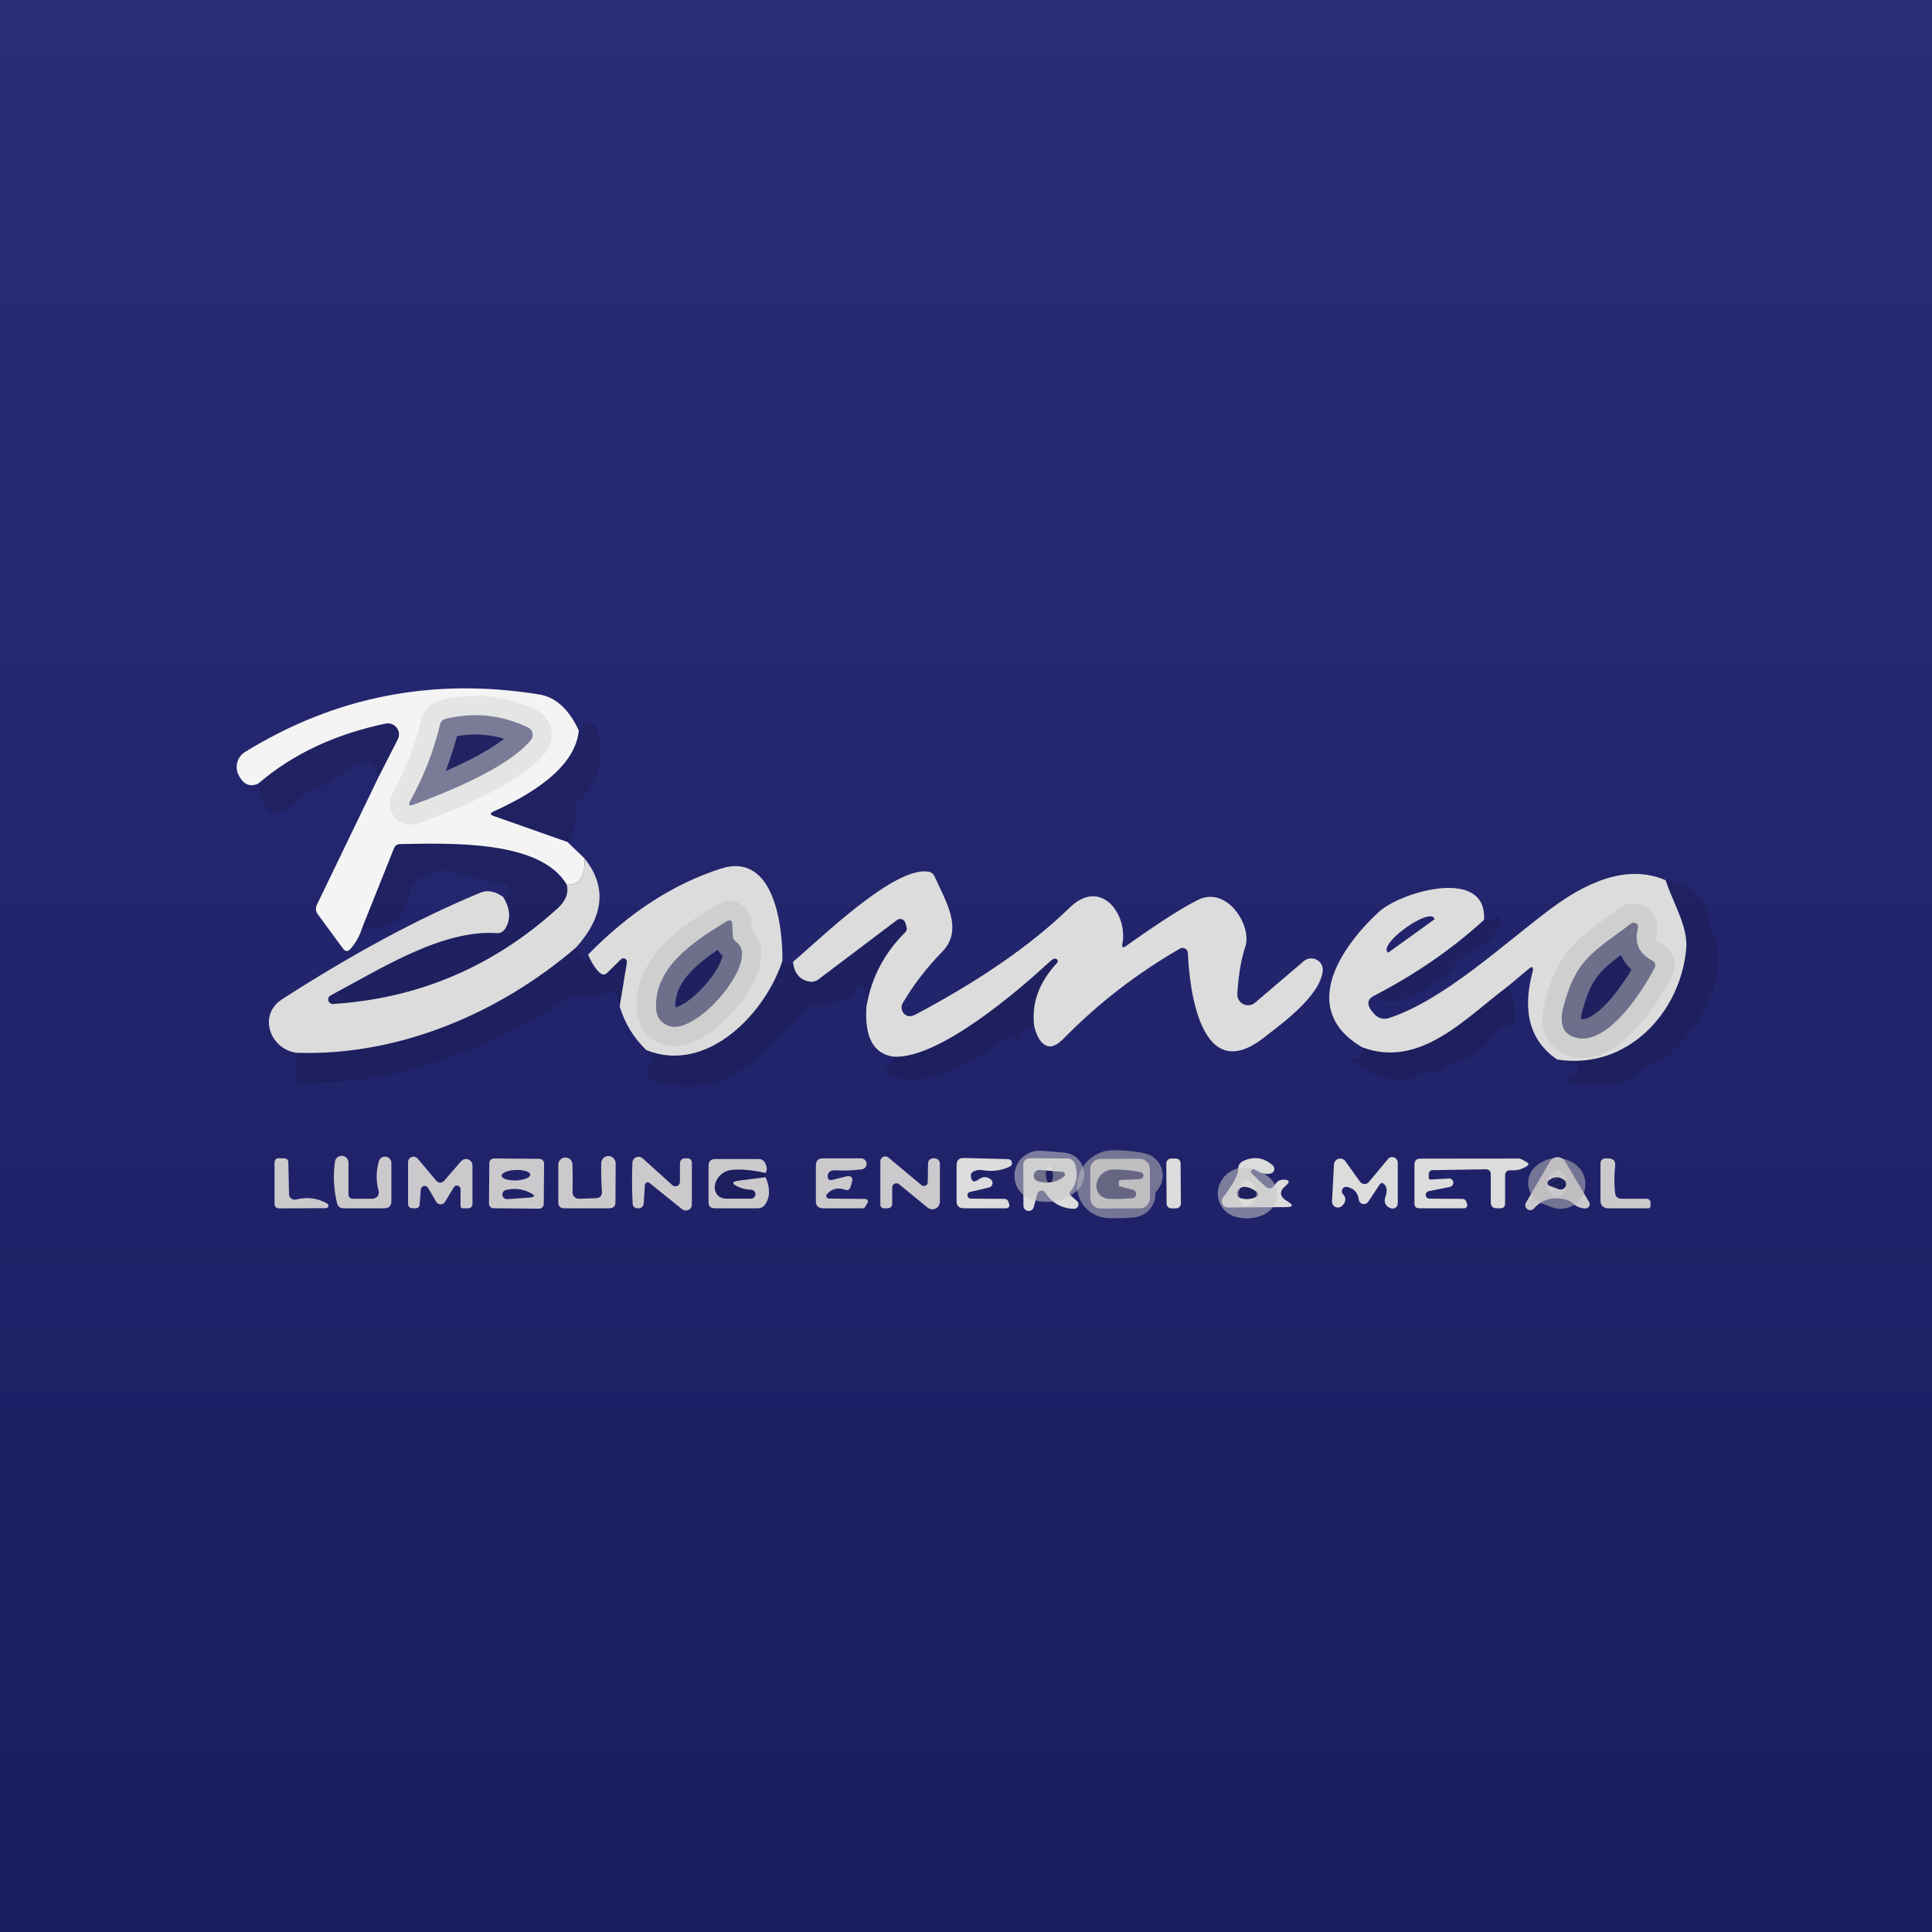 <svg width="100" height="100" viewBox="0 0 100 100" fill="none" xmlns="http://www.w3.org/2000/svg">
<rect x="0" y="0" width="100" height="100" fill="#808080" stroke="none"/>
<rect width="100" height="100" fill="url(#paint0_linear_36_3139)"/>
<path d="M29.96 37.813C29.762 39.836 27.274 41.219 25.541 42.006C25.353 42.091 25.358 42.168 25.556 42.237L29.372 43.581L30.251 44.427C30.3 45.362 29.996 45.818 29.338 45.795C27.975 43.448 23.21 43.654 20.727 43.689C20.562 43.689 20.45 43.764 20.391 43.915L18.747 48.024C18.625 48.427 18.424 48.79 18.144 49.111C18.006 49.269 17.876 49.264 17.754 49.097L16.446 47.32C16.394 47.251 16.362 47.168 16.354 47.082C16.346 46.996 16.363 46.91 16.401 46.833L19.596 40.215L20.588 38.271C20.637 38.175 20.658 38.068 20.648 37.961C20.638 37.854 20.598 37.752 20.532 37.666C20.467 37.581 20.378 37.516 20.277 37.478C20.177 37.441 20.067 37.433 19.961 37.454C17.345 37.999 15.149 39.032 13.375 40.554C12.934 40.761 12.588 40.607 12.338 40.092C12.241 39.89 12.222 39.66 12.285 39.445C12.348 39.23 12.488 39.045 12.679 38.926C17.336 36.049 22.412 35.055 27.906 35.944C28.762 36.081 29.446 36.705 29.96 37.813ZM27.328 37.651C25.969 37.002 24.552 36.852 23.077 37.203C22.916 37.243 22.815 37.344 22.776 37.508C22.443 38.886 21.931 40.198 21.24 41.445C21.118 41.668 21.176 41.735 21.413 41.647C23.151 40.997 26.281 39.752 27.471 38.31C27.513 38.261 27.543 38.202 27.558 38.139C27.574 38.075 27.575 38.01 27.561 37.946C27.547 37.883 27.519 37.823 27.479 37.772C27.438 37.721 27.387 37.679 27.328 37.651Z" fill="#F4F4F4"/>
<path d="M27.328 37.651C25.969 37.002 24.552 36.852 23.077 37.203C22.916 37.243 22.815 37.344 22.776 37.508C22.443 38.886 21.931 40.198 21.24 41.445C21.118 41.668 21.176 41.735 21.413 41.647C23.151 40.997 26.281 39.752 27.471 38.31C27.513 38.26 27.543 38.202 27.558 38.139C27.574 38.075 27.575 38.01 27.561 37.946C27.547 37.882 27.519 37.823 27.479 37.772C27.438 37.721 27.387 37.679 27.328 37.651Z" stroke="#DADADA" stroke-opacity="0.561" stroke-width="2"/>
<path d="M27.328 37.651C27.387 37.679 27.438 37.721 27.479 37.772C27.519 37.823 27.547 37.882 27.561 37.946C27.575 38.01 27.574 38.075 27.558 38.139C27.543 38.202 27.513 38.26 27.471 38.31C26.281 39.752 23.151 40.997 21.413 41.647C21.176 41.735 21.118 41.668 21.24 41.445C21.931 40.198 22.443 38.886 22.776 37.508C22.815 37.344 22.916 37.243 23.077 37.203C24.552 36.852 25.969 37.002 27.328 37.651Z" fill="#010101" fill-opacity="0.118"/>
<path d="M19.596 40.215C19.419 39.181 18.693 39.199 17.419 40.269C17.142 40.502 16.69 40.707 16.061 40.884C15.923 40.923 15.806 40.995 15.71 41.1C14.377 42.56 13.599 42.378 13.375 40.554C15.149 39.032 17.345 37.999 19.962 37.454C20.067 37.432 20.177 37.441 20.278 37.478C20.379 37.516 20.467 37.581 20.533 37.666C20.598 37.752 20.638 37.854 20.648 37.961C20.658 38.068 20.637 38.175 20.589 38.271L19.596 40.215Z" fill="#010101" fill-opacity="0.118"/>
<path d="M29.372 43.581L25.556 42.237C25.358 42.168 25.353 42.091 25.541 42.006C27.274 41.219 29.762 39.836 29.96 37.813C30.19 37.522 30.411 37.397 30.622 37.44C30.77 37.469 30.863 37.556 30.903 37.7C31.328 39.196 30.992 40.469 29.896 41.519C29.787 41.62 29.741 41.745 29.758 41.893C29.833 42.562 29.705 43.124 29.372 43.581Z" fill="#010101" fill-opacity="0.118"/>
<path d="M29.338 45.795C29.44 46.228 29.282 46.635 28.864 47.015C25.539 50.03 21.668 51.68 17.251 51.965C17.195 51.971 17.139 51.958 17.093 51.927C17.046 51.895 17.012 51.849 16.997 51.795C16.982 51.742 16.986 51.684 17.009 51.634C17.032 51.583 17.072 51.542 17.122 51.517C19.65 50.179 22.875 48.098 25.724 48.299C25.803 48.304 25.883 48.288 25.954 48.252C26.025 48.217 26.085 48.164 26.128 48.098C26.451 47.612 26.425 47.058 26.049 46.434L26.282 46.43C26.469 46.426 26.518 46.341 26.43 46.174L26.296 45.923C26.211 45.762 26.077 45.682 25.896 45.682C24.282 45.662 22.924 44.269 21.433 45.726C21.324 45.835 21.253 45.976 21.23 46.129C21.016 47.596 20.189 48.227 18.747 48.024L20.391 43.915C20.45 43.764 20.562 43.689 20.727 43.689C23.21 43.654 27.975 43.448 29.338 45.795Z" fill="#010101" fill-opacity="0.118"/>
<path d="M30.252 44.427C31.42 45.88 31.275 47.419 29.817 49.042C25.901 52.408 20.692 54.667 15.365 54.494C13.963 54.317 13.345 52.531 14.59 51.729C18.24 49.374 21.662 47.533 24.855 46.208C25.237 46.051 25.635 46.126 26.05 46.434C26.425 47.058 26.451 47.612 26.129 48.098C26.085 48.163 26.025 48.217 25.954 48.252C25.883 48.288 25.803 48.304 25.724 48.299C22.875 48.098 19.651 50.179 17.123 51.517C17.072 51.541 17.032 51.583 17.009 51.633C16.986 51.684 16.982 51.742 16.997 51.795C17.012 51.849 17.047 51.895 17.093 51.926C17.139 51.958 17.195 51.971 17.251 51.965C21.668 51.68 25.539 50.03 28.864 47.015C29.282 46.635 29.44 46.228 29.338 45.795C29.996 45.818 30.301 45.362 30.252 44.427Z" fill="#DCDCDC"/>
<path d="M40.497 49.736C39.623 52.438 36.606 55.616 33.456 54.357C32.791 53.71 32.33 52.953 32.073 52.083L32.449 49.815C32.455 49.776 32.449 49.737 32.432 49.703C32.414 49.668 32.386 49.64 32.351 49.622C32.316 49.604 32.277 49.598 32.239 49.605C32.2 49.611 32.165 49.63 32.138 49.657L31.446 50.341C31.321 50.466 31.191 50.473 31.056 50.361C30.846 50.184 30.638 49.869 30.434 49.416C32.564 47.231 34.858 45.745 37.317 44.958C40.117 44.068 40.521 48.073 40.497 49.736ZM37.924 48.407L37.904 47.866C37.895 47.637 37.791 47.581 37.593 47.699C35.628 48.89 33.955 50.125 33.955 52.083C33.955 52.611 34.182 52.953 34.636 53.107C36.107 53.594 39.396 49.662 38.117 48.767C37.992 48.678 37.928 48.558 37.924 48.407Z" fill="#DCDCDC"/>
<path d="M37.924 48.408L37.905 47.866C37.895 47.637 37.791 47.581 37.593 47.699C35.628 48.89 33.955 50.125 33.955 52.083C33.955 52.611 34.182 52.953 34.636 53.107C36.107 53.594 39.396 49.662 38.117 48.767C37.992 48.678 37.928 48.559 37.924 48.408Z" stroke="#C5C5C5" stroke-opacity="0.561" stroke-width="2"/>
<path d="M53.537 53.156C53.369 51.969 53.761 50.863 54.712 49.84C54.732 49.818 54.745 49.79 54.747 49.761C54.749 49.731 54.741 49.702 54.724 49.677C54.707 49.652 54.682 49.634 54.653 49.624C54.624 49.614 54.593 49.614 54.564 49.623C54.495 49.649 54.422 49.697 54.346 49.766C52.791 51.203 48.644 54.809 46.264 54.696C45.204 54.552 44.733 53.676 44.852 52.069C45.105 50.599 45.77 49.331 46.846 48.265C46.932 48.18 46.957 48.078 46.92 47.96L46.856 47.758C46.843 47.716 46.819 47.678 46.788 47.647C46.757 47.616 46.719 47.593 46.678 47.58C46.636 47.566 46.592 47.563 46.549 47.57C46.507 47.577 46.466 47.594 46.432 47.62L42.353 50.701C42.288 50.749 42.213 50.783 42.135 50.802C42.056 50.821 41.974 50.823 41.894 50.809C41.394 50.72 41.111 50.379 41.045 49.785C42.457 48.6 46.229 44.88 48.017 45.111C48.188 45.131 48.31 45.221 48.382 45.382C48.915 46.592 49.903 48.098 48.777 49.254C47.967 50.081 47.284 50.968 46.728 51.916C46.693 51.976 46.672 52.043 46.666 52.112C46.661 52.182 46.671 52.251 46.696 52.316C46.721 52.381 46.761 52.439 46.812 52.486C46.862 52.534 46.923 52.569 46.99 52.59C47.095 52.623 47.246 52.587 47.444 52.482C50.772 50.714 53.413 48.879 55.369 46.976C56.983 45.401 58.395 47.34 58.094 48.855C58.058 49.042 58.119 49.08 58.277 48.969C59.959 47.771 61.203 46.974 62.01 46.577C63.501 45.834 64.829 47.911 64.454 49.013C64.24 49.646 64.103 50.458 64.044 51.449C64.038 51.557 64.064 51.665 64.12 51.758C64.175 51.852 64.256 51.928 64.354 51.976C64.451 52.024 64.561 52.043 64.669 52.029C64.777 52.016 64.879 51.972 64.962 51.901L67.485 49.746C67.577 49.669 67.689 49.621 67.808 49.609C67.928 49.596 68.048 49.619 68.153 49.675C68.258 49.73 68.344 49.816 68.4 49.921C68.455 50.026 68.477 50.145 68.463 50.263C68.315 51.557 66.399 52.945 65.421 53.707C62.123 56.295 61.555 51.104 61.486 49.333C61.485 49.285 61.471 49.239 61.446 49.198C61.422 49.157 61.387 49.123 61.345 49.1C61.303 49.076 61.256 49.064 61.208 49.065C61.16 49.065 61.113 49.078 61.071 49.102C58.843 50.388 56.843 51.932 55.072 53.737C54.74 54.078 54.457 54.214 54.223 54.145C53.92 54.057 53.691 53.727 53.537 53.156Z" fill="#DCDCDC"/>
<path d="M86.213 45.563C86.603 46.754 87.378 47.96 87.279 49.096C86.998 52.403 84.223 55.419 80.589 54.839C79.2 53.878 78.777 52.372 79.32 50.322C79.396 50.03 79.319 49.982 79.088 50.179L78.032 51.065C75.884 52.664 73.509 55.341 70.497 54.204C67.194 52.246 69.396 49.028 71.366 47.202C72.507 46.149 76.99 44.85 76.812 47.615C75.179 49.108 73.295 50.41 71.159 51.522C70.711 51.726 70.716 52.06 71.173 52.526C71.264 52.618 71.379 52.682 71.504 52.713C71.63 52.743 71.761 52.738 71.884 52.698C74.773 51.749 77.854 48.831 80.318 47C82.589 45.314 84.554 44.835 86.213 45.563ZM71.86 49.303L74.254 47.581C74.257 47.578 74.258 47.575 74.258 47.571C74.258 47.567 74.257 47.564 74.254 47.561L74.205 47.492C74.14 47.404 73.956 47.407 73.693 47.501C73.43 47.595 73.11 47.773 72.803 47.994L72.709 48.063C72.402 48.285 72.133 48.532 71.96 48.752C71.788 48.971 71.727 49.145 71.791 49.234L71.84 49.303C71.843 49.306 71.846 49.307 71.85 49.307C71.853 49.307 71.857 49.306 71.86 49.303ZM81.577 53.712C83.241 54.14 85.073 51.202 85.65 50.081C85.681 50.02 85.688 49.95 85.667 49.886C85.647 49.821 85.602 49.767 85.541 49.736C84.824 49.362 84.57 48.793 84.781 48.029C84.792 47.985 84.788 47.939 84.772 47.897C84.755 47.855 84.727 47.819 84.689 47.794C84.651 47.768 84.607 47.755 84.562 47.756C84.516 47.757 84.472 47.771 84.436 47.797C82.505 49.244 81.552 49.638 80.915 52.152C80.695 53.025 80.915 53.545 81.577 53.712Z" fill="#DCDCDC"/>
<path d="M81.577 53.712C83.241 54.14 85.073 51.202 85.65 50.081C85.682 50.02 85.688 49.95 85.667 49.886C85.647 49.821 85.602 49.767 85.542 49.736C84.824 49.362 84.571 48.793 84.781 48.029C84.792 47.985 84.789 47.939 84.772 47.897C84.756 47.855 84.727 47.819 84.689 47.794C84.651 47.768 84.607 47.755 84.562 47.756C84.516 47.757 84.472 47.771 84.436 47.797C82.505 49.244 81.552 49.638 80.915 52.152C80.695 53.025 80.915 53.545 81.577 53.712Z" stroke="#C5C5C5" stroke-opacity="0.561" stroke-width="2"/>
<path d="M86.213 45.563C87.737 45.937 88.478 46.612 88.435 47.586C88.428 47.75 88.465 47.904 88.544 48.048C89.719 50.1 88.055 53.131 86.504 54.475C85.951 54.952 85.152 55.149 84.525 55.749C84.426 55.844 84.311 55.912 84.179 55.951C83.208 56.233 82.245 56.264 81.29 56.044C80.971 55.972 80.955 55.854 81.241 55.69L81.621 55.469C81.656 55.449 81.683 55.419 81.701 55.383C81.719 55.347 81.725 55.307 81.72 55.268C81.715 55.228 81.698 55.191 81.671 55.161C81.645 55.132 81.611 55.11 81.572 55.1L80.589 54.839C84.223 55.419 86.998 52.403 87.28 49.096C87.378 47.96 86.603 46.754 86.213 45.563Z" fill="#010101" fill-opacity="0.118"/>
<path d="M71.159 51.522C73.295 50.41 75.18 49.108 76.812 47.615C76.829 47.645 76.919 47.658 77.084 47.655C77.112 47.655 77.139 47.649 77.165 47.638C77.19 47.627 77.213 47.611 77.232 47.591C77.275 47.545 77.304 47.512 77.321 47.492C77.356 47.456 77.402 47.432 77.453 47.426C77.503 47.419 77.554 47.43 77.598 47.456C77.641 47.483 77.674 47.523 77.691 47.571C77.708 47.619 77.708 47.671 77.691 47.719C77.029 49.352 75.662 49.2 75.128 50.228C75.063 50.353 74.967 50.451 74.842 50.523C73.988 51.016 72.265 52.487 71.159 51.522Z" fill="#010101" fill-opacity="0.118"/>
<path d="M38.117 48.767C39.396 49.662 36.107 53.594 34.636 53.107C34.182 52.953 33.955 52.611 33.955 52.083C33.955 50.125 35.628 48.89 37.593 47.699C37.791 47.581 37.895 47.637 37.905 47.866L37.924 48.408C37.928 48.559 37.992 48.678 38.117 48.767Z" fill="#010101" fill-opacity="0.118"/>
<path d="M44.851 52.069C44.904 51.498 44.812 51.17 44.575 51.084C44.374 51.012 44.267 51.083 44.254 51.296C44.234 51.601 44.068 51.745 43.755 51.729C43.604 51.723 43.464 51.76 43.336 51.842C42.993 52.062 42.613 52.141 42.195 52.078C42.034 52.056 41.892 52.1 41.77 52.211C39.297 54.514 37.894 57.014 33.826 55.966C33.741 55.944 33.665 55.899 33.605 55.836C33.544 55.773 33.503 55.694 33.485 55.61C33.468 55.525 33.475 55.437 33.505 55.356C33.536 55.276 33.589 55.206 33.658 55.154C33.944 54.937 33.877 54.672 33.456 54.357C36.606 55.616 39.623 52.438 40.496 49.736C40.599 49.93 40.781 49.946 41.044 49.785C41.11 50.379 41.393 50.72 41.894 50.809C41.973 50.823 42.055 50.82 42.134 50.802C42.213 50.783 42.288 50.749 42.353 50.701L46.431 47.62C46.466 47.594 46.506 47.577 46.549 47.57C46.592 47.563 46.636 47.566 46.677 47.58C46.719 47.593 46.757 47.616 46.788 47.647C46.819 47.678 46.842 47.716 46.856 47.758L46.92 47.96C46.956 48.078 46.932 48.18 46.846 48.265C45.77 49.331 45.105 50.599 44.851 52.069Z" fill="#010101" fill-opacity="0.118"/>
<path d="M81.577 53.712C80.915 53.545 80.695 53.025 80.915 52.152C81.552 49.638 82.505 49.244 84.436 47.797C84.472 47.771 84.516 47.757 84.562 47.756C84.607 47.755 84.651 47.768 84.689 47.794C84.727 47.819 84.756 47.855 84.772 47.897C84.789 47.939 84.792 47.985 84.781 48.029C84.571 48.793 84.824 49.362 85.542 49.736C85.602 49.767 85.647 49.821 85.667 49.886C85.688 49.95 85.682 50.02 85.65 50.081C85.073 51.202 83.241 54.14 81.577 53.712Z" fill="#010101" fill-opacity="0.118"/>
<path d="M29.817 49.042C30.152 49.731 30.358 49.856 30.434 49.416C30.638 49.869 30.845 50.184 31.056 50.361C31.191 50.473 31.321 50.466 31.446 50.342L32.137 49.658C32.164 49.63 32.2 49.611 32.238 49.605C32.277 49.599 32.316 49.605 32.351 49.622C32.386 49.64 32.414 49.668 32.431 49.703C32.449 49.737 32.455 49.777 32.448 49.815L32.073 52.083L31.876 51.468C31.829 51.318 31.734 51.273 31.589 51.336C31.036 51.578 30.455 51.66 29.846 51.581C29.688 51.562 29.542 51.596 29.407 51.685C28.242 52.436 27.04 53.1 25.802 53.678C22.608 55.174 19.152 56.148 15.597 56.025C15.406 56.015 15.314 55.915 15.32 55.725L15.365 54.495C20.692 54.667 25.901 52.408 29.817 49.042Z" fill="#010101" fill-opacity="0.118"/>
<path d="M53.537 53.156C53.155 53.133 52.91 53.323 52.801 53.727C52.761 53.878 52.679 53.906 52.554 53.81C52.505 53.771 52.459 53.737 52.416 53.707C52.32 53.632 52.223 53.63 52.124 53.702C50.623 54.824 47.765 56.591 45.913 55.552C45.768 55.47 45.762 55.38 45.893 55.282C46.114 55.121 46.237 54.926 46.264 54.696C48.644 54.809 52.791 51.203 54.346 49.766C54.422 49.697 54.495 49.649 54.564 49.623C54.593 49.614 54.624 49.614 54.653 49.624C54.682 49.633 54.707 49.652 54.724 49.677C54.741 49.702 54.749 49.731 54.747 49.761C54.745 49.79 54.732 49.818 54.712 49.84C53.76 50.863 53.369 51.968 53.537 53.156Z" fill="#010101" fill-opacity="0.118"/>
<path d="M78.031 51.065C78.377 51.58 78.491 52.17 78.372 52.836C78.349 52.987 78.26 53.069 78.106 53.082C77.79 53.112 77.576 53.215 77.464 53.392C76.917 54.245 76.147 54.798 75.153 55.05C74.998 55.09 74.867 55.167 74.758 55.282C74.531 55.534 74.231 55.613 73.859 55.518C73.789 55.501 73.716 55.498 73.646 55.51C73.575 55.522 73.509 55.548 73.449 55.587L73.119 55.803C73.003 55.879 72.878 55.915 72.743 55.911C71.68 55.889 70.729 55.539 69.889 54.863C69.884 54.861 69.88 54.857 69.878 54.853C69.876 54.848 69.876 54.842 69.877 54.837C69.879 54.831 69.883 54.826 69.888 54.822C69.892 54.818 69.898 54.815 69.904 54.814L70.186 54.775C70.4 54.745 70.505 54.624 70.502 54.411L70.497 54.204C73.509 55.341 75.884 52.664 78.031 51.065Z" fill="#010101" fill-opacity="0.118"/>
<path d="M15.32 62.087C15.903 61.943 16.443 62.013 16.94 62.298C16.963 62.313 16.981 62.335 16.991 62.36C17.001 62.386 17.003 62.414 16.995 62.44C16.988 62.467 16.973 62.49 16.951 62.507C16.93 62.524 16.903 62.534 16.876 62.535L14.456 62.545C14.292 62.545 14.21 62.461 14.21 62.294V60.207C14.21 60.011 14.307 59.925 14.501 59.951C14.56 59.958 14.626 59.958 14.698 59.951C14.727 59.949 14.756 59.953 14.783 59.963C14.81 59.972 14.835 59.987 14.856 60.006C14.877 60.026 14.895 60.049 14.906 60.075C14.918 60.101 14.925 60.129 14.925 60.158L14.96 61.811C14.961 61.855 14.972 61.898 14.991 61.936C15.011 61.975 15.039 62.009 15.074 62.035C15.108 62.062 15.149 62.08 15.191 62.089C15.234 62.098 15.278 62.097 15.32 62.087Z" fill="#CDCACE" fill-opacity="0.996"/>
<path d="M19.596 61.629C19.458 61.124 19.463 60.614 19.611 60.099C19.634 60.024 19.683 59.96 19.749 59.918C19.815 59.876 19.894 59.859 19.972 59.87C20.05 59.88 20.121 59.918 20.173 59.976C20.226 60.035 20.256 60.109 20.258 60.188V62.171C20.258 62.417 20.134 62.54 19.887 62.54H17.784C17.6 62.54 17.486 62.451 17.443 62.274C17.275 61.572 17.239 60.865 17.335 60.153C17.34 60.06 17.383 59.974 17.453 59.913C17.523 59.851 17.614 59.82 17.707 59.826C17.8 59.832 17.887 59.874 17.949 59.944C18.01 60.014 18.042 60.105 18.036 60.197V61.801C18.036 61.966 18.118 62.048 18.283 62.048H19.27C19.322 62.048 19.373 62.036 19.42 62.014C19.466 61.991 19.507 61.958 19.539 61.918C19.57 61.877 19.592 61.83 19.602 61.78C19.612 61.73 19.61 61.678 19.596 61.629Z" fill="#CDCACE" fill-opacity="0.996"/>
<path d="M22.983 61.123L23.862 60.109C23.907 60.056 23.966 60.019 24.033 60.001C24.1 59.983 24.17 59.987 24.235 60.01C24.299 60.034 24.355 60.077 24.395 60.133C24.434 60.19 24.455 60.257 24.455 60.325V62.294C24.455 62.458 24.373 62.54 24.208 62.54H23.961C23.879 62.54 23.838 62.499 23.838 62.417V61.556C23.839 61.514 23.826 61.473 23.802 61.439C23.777 61.405 23.741 61.381 23.701 61.37C23.661 61.358 23.618 61.361 23.579 61.377C23.54 61.392 23.508 61.421 23.487 61.457L23.033 62.21C23.01 62.249 22.977 62.281 22.937 62.303C22.898 62.325 22.853 62.337 22.807 62.336C22.761 62.336 22.716 62.324 22.676 62.3C22.636 62.278 22.602 62.245 22.579 62.205L22.154 61.482C22.132 61.445 22.099 61.416 22.059 61.4C22.02 61.383 21.976 61.38 21.934 61.389C21.892 61.399 21.855 61.422 21.827 61.455C21.799 61.487 21.782 61.528 21.779 61.57L21.72 62.338C21.71 62.476 21.634 62.543 21.492 62.54C21.45 62.54 21.408 62.54 21.369 62.54C21.204 62.54 21.122 62.458 21.122 62.294V60.148C21.122 60.09 21.14 60.034 21.174 59.987C21.207 59.94 21.255 59.904 21.309 59.885C21.363 59.866 21.423 59.864 21.479 59.879C21.534 59.894 21.584 59.926 21.621 59.971L22.584 61.118C22.608 61.147 22.638 61.171 22.672 61.187C22.707 61.203 22.744 61.212 22.782 61.213C22.82 61.213 22.858 61.205 22.893 61.19C22.928 61.174 22.959 61.151 22.983 61.123Z" fill="#CDCACE" fill-opacity="0.996"/>
<path d="M28.144 62.321C28.143 62.352 28.137 62.384 28.124 62.413C28.112 62.442 28.094 62.468 28.071 62.491C28.049 62.513 28.022 62.53 27.992 62.542C27.963 62.554 27.931 62.56 27.899 62.56L25.549 62.539C25.485 62.539 25.424 62.513 25.379 62.467C25.334 62.422 25.309 62.36 25.31 62.296L25.328 60.2C25.328 60.168 25.335 60.137 25.347 60.108C25.36 60.079 25.378 60.052 25.4 60.03C25.423 60.008 25.45 59.99 25.479 59.978C25.509 59.967 25.54 59.961 25.572 59.961L27.922 59.981C27.986 59.982 28.048 60.008 28.093 60.053C28.138 60.099 28.163 60.161 28.162 60.225L28.144 62.321ZM27.446 60.799C27.444 60.727 27.363 60.661 27.222 60.616C27.081 60.571 26.892 60.549 26.696 60.557C26.599 60.561 26.503 60.571 26.413 60.588C26.324 60.605 26.243 60.628 26.175 60.656C26.108 60.684 26.054 60.716 26.018 60.75C25.983 60.784 25.965 60.82 25.966 60.856C25.969 60.927 26.049 60.993 26.19 61.039C26.331 61.084 26.52 61.105 26.717 61.098C26.814 61.094 26.91 61.083 26.999 61.066C27.088 61.049 27.169 61.026 27.237 60.998C27.305 60.971 27.358 60.939 27.394 60.905C27.43 60.87 27.448 60.834 27.446 60.799ZM27.432 61.733C27.03 61.533 26.612 61.487 26.178 61.595C26.121 61.611 26.072 61.648 26.041 61.698C26.009 61.748 25.997 61.808 26.007 61.866C26.016 61.924 26.047 61.977 26.093 62.014C26.14 62.051 26.198 62.07 26.257 62.067L27.378 61.989C27.713 61.966 27.732 61.88 27.432 61.733Z" fill="#CDCACE" fill-opacity="0.996"/>
<path d="M29.98 62.048L30.839 62.018C31.066 62.008 31.171 61.892 31.155 61.669C31.122 61.187 31.11 60.698 31.12 60.202C31.12 60.104 31.16 60.01 31.23 59.941C31.299 59.872 31.394 59.834 31.493 59.836C31.592 59.837 31.687 59.877 31.757 59.948C31.827 60.019 31.866 60.114 31.866 60.212L31.856 62.22C31.856 62.433 31.749 62.54 31.535 62.54H29.209C29.002 62.54 28.898 62.436 28.898 62.23V60.281C28.897 60.185 28.934 60.091 29.002 60.022C29.07 59.953 29.162 59.913 29.259 59.912C29.356 59.911 29.449 59.948 29.519 60.015C29.588 60.083 29.628 60.175 29.629 60.271C29.646 60.747 29.647 61.226 29.634 61.708C29.633 61.754 29.641 61.799 29.658 61.841C29.675 61.883 29.7 61.921 29.733 61.953C29.765 61.985 29.804 62.01 29.846 62.026C29.889 62.042 29.934 62.05 29.98 62.048Z" fill="#CDCACE" fill-opacity="0.996"/>
<path d="M34.804 61.344C34.837 61.375 34.879 61.395 34.923 61.403C34.968 61.41 35.014 61.404 35.056 61.386C35.097 61.368 35.132 61.338 35.157 61.3C35.181 61.261 35.194 61.217 35.194 61.172V60.202C35.194 60.17 35.2 60.137 35.213 60.107C35.226 60.077 35.244 60.05 35.268 60.027C35.291 60.004 35.319 59.986 35.349 59.974C35.38 59.962 35.413 59.956 35.446 59.956C35.485 59.956 35.526 59.956 35.569 59.956C35.73 59.96 35.811 60.042 35.811 60.202V62.348C35.81 62.406 35.794 62.462 35.763 62.511C35.731 62.56 35.687 62.6 35.635 62.625C35.582 62.65 35.524 62.66 35.466 62.654C35.408 62.647 35.353 62.625 35.307 62.589L33.619 61.231C33.597 61.213 33.572 61.202 33.544 61.199C33.517 61.195 33.489 61.199 33.464 61.21C33.439 61.221 33.417 61.239 33.402 61.262C33.387 61.285 33.378 61.312 33.377 61.339L33.318 62.294C33.314 62.363 33.282 62.429 33.231 62.475C33.179 62.523 33.111 62.547 33.041 62.545C32.946 62.541 32.868 62.515 32.809 62.466C32.769 62.426 32.748 62.367 32.745 62.289C32.709 61.551 32.705 60.845 32.735 60.173C32.738 60.113 32.758 60.056 32.793 60.007C32.827 59.959 32.875 59.921 32.93 59.898C32.986 59.875 33.046 59.869 33.105 59.879C33.164 59.889 33.219 59.916 33.263 59.956L34.804 61.344Z" fill="#CDCACE" fill-opacity="0.996"/>
<path d="M39.618 60.714C38.88 60.547 38.27 60.498 37.786 60.566C37.598 60.599 37.415 60.697 37.27 60.842C37.126 60.987 37.031 61.169 37.004 61.352C36.977 61.536 37.02 61.708 37.124 61.836C37.228 61.963 37.387 62.037 37.569 62.043H38.867C38.929 62.043 38.988 62.02 39.032 61.977C39.076 61.934 39.101 61.875 39.102 61.814C39.102 61.752 39.078 61.693 39.035 61.65C38.992 61.606 38.934 61.581 38.872 61.58C38.665 61.577 38.462 61.534 38.265 61.452C37.83 61.275 37.847 61.157 38.314 61.098L39.627 60.931C39.878 61.508 39.864 61.985 39.588 62.362C39.499 62.481 39.381 62.54 39.232 62.54H36.986C36.779 62.54 36.675 62.438 36.675 62.234V60.34C36.675 60.107 36.793 59.991 37.03 59.991H39.257C39.425 59.991 39.545 60.068 39.618 60.222C39.71 60.419 39.71 60.583 39.618 60.714Z" fill="#CDCACE" fill-opacity="0.996"/>
<path d="M42.901 62.038L44.792 62.057C44.816 62.057 44.839 62.064 44.859 62.076C44.88 62.088 44.896 62.105 44.908 62.125C44.919 62.146 44.925 62.169 44.925 62.193C44.925 62.216 44.918 62.239 44.906 62.259L44.787 62.456C44.754 62.512 44.706 62.54 44.644 62.54H42.6C42.353 62.54 42.23 62.417 42.23 62.171V60.325C42.23 60.079 42.353 59.956 42.6 59.956H44.585C44.655 59.96 44.721 59.99 44.771 60.039C44.821 60.088 44.85 60.154 44.855 60.224C44.859 60.294 44.837 60.363 44.794 60.418C44.751 60.473 44.688 60.51 44.619 60.522C44.165 60.581 43.716 60.599 43.271 60.576C43.117 60.566 43.006 60.591 42.941 60.65C42.878 60.706 42.845 60.778 42.842 60.867C42.838 61.044 42.922 61.111 43.094 61.068L43.76 60.901C44.069 60.826 44.176 60.94 44.081 61.245L44.022 61.437C43.976 61.582 43.88 61.629 43.735 61.58C43.35 61.452 43.038 61.531 42.797 61.816C42.781 61.837 42.771 61.861 42.768 61.887C42.765 61.913 42.769 61.939 42.78 61.962C42.791 61.985 42.808 62.005 42.83 62.018C42.851 62.032 42.876 62.038 42.901 62.038Z" fill="#CDCACE" fill-opacity="0.996"/>
<path d="M46.18 61.457V62.294C46.18 62.451 46.099 62.533 45.938 62.54C45.872 62.54 45.808 62.54 45.745 62.54C45.698 62.54 45.653 62.522 45.619 62.489C45.586 62.457 45.567 62.413 45.567 62.368V60.104C45.567 60.056 45.581 60.009 45.607 59.969C45.633 59.928 45.669 59.896 45.713 59.876C45.757 59.856 45.805 59.848 45.853 59.855C45.901 59.861 45.946 59.881 45.982 59.912L47.691 61.339C47.72 61.364 47.756 61.38 47.794 61.385C47.832 61.39 47.871 61.385 47.906 61.369C47.94 61.354 47.97 61.329 47.99 61.297C48.011 61.266 48.022 61.229 48.021 61.191L48.036 60.242C48.039 60.058 48.133 59.961 48.318 59.952C48.364 59.948 48.41 59.955 48.456 59.971C48.584 60.014 48.648 60.102 48.648 60.237V62.205C48.648 62.279 48.627 62.351 48.588 62.413C48.548 62.475 48.492 62.524 48.425 62.556C48.358 62.587 48.284 62.599 48.211 62.59C48.138 62.581 48.069 62.552 48.011 62.505L46.535 61.295C46.504 61.269 46.465 61.252 46.425 61.247C46.385 61.242 46.343 61.248 46.306 61.265C46.269 61.282 46.238 61.309 46.215 61.343C46.193 61.377 46.181 61.417 46.18 61.457Z" fill="#CDCACE" fill-opacity="0.996"/>
<path d="M50.643 61.054C50.864 60.89 51.076 60.886 51.28 61.044C51.317 61.071 51.345 61.107 51.361 61.15C51.377 61.192 51.38 61.238 51.37 61.283C51.36 61.327 51.337 61.368 51.305 61.401C51.273 61.434 51.231 61.456 51.187 61.467L50.234 61.688C50.186 61.694 50.143 61.717 50.114 61.754C50.084 61.791 50.07 61.838 50.076 61.885C50.081 61.932 50.105 61.975 50.142 62.005C50.179 62.034 50.226 62.048 50.273 62.043L51.986 62.053C52.092 62.053 52.161 62.102 52.194 62.2C52.21 62.246 52.225 62.291 52.238 62.333C52.246 62.357 52.248 62.382 52.244 62.406C52.241 62.431 52.231 62.454 52.217 62.474C52.202 62.494 52.183 62.51 52.161 62.522C52.139 62.533 52.115 62.539 52.09 62.54H49.883C49.636 62.54 49.513 62.417 49.513 62.171V60.311C49.513 60.055 49.641 59.93 49.898 59.937L52.189 59.996C52.234 59.998 52.277 60.014 52.312 60.044C52.346 60.073 52.37 60.113 52.379 60.157C52.388 60.201 52.382 60.247 52.362 60.287C52.342 60.328 52.309 60.36 52.268 60.38C51.827 60.593 51.356 60.655 50.856 60.567C50.708 60.544 50.564 60.56 50.426 60.616C50.298 60.668 50.24 60.757 50.253 60.882C50.283 61.164 50.413 61.221 50.643 61.054Z" fill="#DCDCDC"/>
<path d="M55.418 61.88L55.749 62.166C55.784 62.197 55.809 62.239 55.82 62.285C55.831 62.332 55.827 62.38 55.809 62.424C55.791 62.468 55.76 62.506 55.72 62.532C55.68 62.558 55.633 62.571 55.586 62.569C54.947 62.55 54.45 62.267 54.095 61.723C54.071 61.687 54.038 61.659 53.998 61.642C53.959 61.625 53.916 61.619 53.874 61.626C53.832 61.633 53.792 61.652 53.761 61.68C53.729 61.709 53.706 61.746 53.695 61.787L53.512 62.456C53.5 62.525 53.462 62.586 53.406 62.628C53.349 62.669 53.279 62.687 53.21 62.678C53.14 62.669 53.077 62.634 53.033 62.58C52.989 62.526 52.968 62.457 52.974 62.387L52.964 60.325C52.964 60.076 53.089 59.951 53.339 59.951L55.25 59.961C55.339 59.962 55.425 59.992 55.496 60.045C55.567 60.098 55.619 60.172 55.645 60.257C55.809 60.821 55.729 61.293 55.403 61.674C55.34 61.749 55.345 61.818 55.418 61.88ZM54.998 60.655L53.823 60.557C53.75 60.553 53.678 60.575 53.62 60.62C53.562 60.666 53.523 60.73 53.51 60.802C53.497 60.874 53.51 60.948 53.548 61.01C53.585 61.073 53.645 61.12 53.714 61.142C54.231 61.286 54.684 61.205 55.072 60.896C55.093 60.878 55.109 60.855 55.117 60.828C55.125 60.802 55.125 60.773 55.117 60.747C55.109 60.721 55.093 60.699 55.072 60.682C55.051 60.666 55.025 60.656 54.998 60.655Z" fill="#DCDCDC"/>
<path d="M54.998 60.655L53.823 60.557C53.75 60.553 53.678 60.575 53.62 60.62C53.562 60.665 53.523 60.73 53.51 60.802C53.497 60.873 53.51 60.948 53.548 61.01C53.585 61.073 53.644 61.12 53.714 61.142C54.231 61.286 54.684 61.205 55.072 60.896C55.093 60.878 55.109 60.855 55.117 60.828C55.125 60.801 55.125 60.773 55.117 60.747C55.109 60.721 55.093 60.699 55.072 60.682C55.051 60.666 55.025 60.656 54.998 60.655Z" stroke="#C5C5C5" stroke-opacity="0.561" stroke-width="2"/>
<path d="M59.523 62.013C59.524 62.154 59.468 62.289 59.368 62.389C59.269 62.489 59.133 62.546 58.992 62.546L56.968 62.553C56.826 62.554 56.69 62.498 56.59 62.399C56.49 62.299 56.433 62.164 56.432 62.023L56.427 60.518C56.427 60.377 56.483 60.242 56.582 60.142C56.682 60.041 56.817 59.985 56.959 59.985L58.983 59.977C59.124 59.977 59.26 60.033 59.361 60.132C59.461 60.231 59.518 60.366 59.518 60.507L59.523 62.013ZM57.906 61.344C57.906 61.295 57.906 61.242 57.906 61.187C57.903 61.118 57.934 61.082 58 61.078L59.017 61.029C59.061 61.026 59.102 61.007 59.132 60.976C59.163 60.945 59.181 60.904 59.184 60.86C59.188 60.817 59.175 60.773 59.149 60.739C59.122 60.704 59.084 60.679 59.042 60.67C58.611 60.581 58.14 60.535 57.63 60.532C57.426 60.529 57.219 60.607 57.055 60.748C56.891 60.888 56.784 61.081 56.756 61.282C56.729 61.484 56.784 61.678 56.908 61.823C57.033 61.967 57.218 62.05 57.422 62.053C57.844 62.062 58.24 62.051 58.612 62.018C58.663 62.012 58.711 61.989 58.746 61.952C58.782 61.915 58.804 61.867 58.808 61.816C58.812 61.765 58.798 61.714 58.769 61.672C58.739 61.63 58.696 61.599 58.647 61.585L57.956 61.408C57.923 61.401 57.906 61.38 57.906 61.344Z" fill="#CDCACE" fill-opacity="0.996"/>
<path d="M57.906 61.344C57.906 61.295 57.906 61.242 57.906 61.187C57.903 61.118 57.934 61.081 58 61.078L59.017 61.029C59.061 61.026 59.102 61.007 59.132 60.975C59.163 60.944 59.182 60.904 59.185 60.86C59.188 60.816 59.175 60.773 59.149 60.739C59.123 60.704 59.085 60.679 59.042 60.67C58.611 60.581 58.14 60.535 57.63 60.532C57.426 60.529 57.219 60.607 57.055 60.748C56.891 60.888 56.784 61.081 56.757 61.282C56.729 61.484 56.784 61.678 56.909 61.823C57.033 61.967 57.218 62.05 57.422 62.053C57.844 62.062 58.24 62.051 58.612 62.018C58.663 62.012 58.711 61.989 58.746 61.952C58.782 61.915 58.804 61.867 58.808 61.816C58.812 61.765 58.798 61.714 58.769 61.672C58.739 61.63 58.696 61.599 58.647 61.585L57.956 61.408C57.923 61.401 57.906 61.38 57.906 61.344Z" stroke="#B7B5B8" stroke-opacity="0.557" stroke-width="2"/>
<path d="M60.86 59.965L60.613 59.967C60.477 59.968 60.367 60.079 60.368 60.215L60.383 62.301C60.383 62.437 60.495 62.546 60.631 62.545L60.878 62.544C61.014 62.543 61.124 62.432 61.123 62.296L61.108 60.21C61.108 60.074 60.996 59.964 60.86 59.965Z" fill="#DCDCDC"/>
<path d="M65.461 61.378C65.665 61.572 65.841 61.551 65.989 61.315C66.098 61.144 66.243 61.059 66.424 61.059C66.749 61.059 66.789 61.165 66.542 61.378C66.196 61.67 66.228 61.938 66.636 62.181C66.968 62.377 66.94 62.477 66.552 62.481L63.56 62.5C63.499 62.5 63.44 62.483 63.389 62.451C63.338 62.419 63.296 62.373 63.27 62.319C63.243 62.264 63.232 62.204 63.238 62.144C63.244 62.084 63.266 62.027 63.303 61.979C63.826 61.309 64.088 60.819 64.088 60.508C64.088 60.314 64.175 60.176 64.35 60.094C64.9 59.835 65.408 59.909 65.875 60.316C65.911 60.346 65.936 60.386 65.95 60.431C65.963 60.476 65.963 60.524 65.95 60.569C65.937 60.614 65.912 60.654 65.877 60.685C65.841 60.716 65.798 60.736 65.752 60.744C65.479 60.793 65.212 60.726 64.952 60.542C64.926 60.523 64.893 60.515 64.861 60.52C64.829 60.524 64.8 60.54 64.779 60.565C64.758 60.59 64.748 60.622 64.75 60.654C64.752 60.686 64.766 60.716 64.789 60.739L65.461 61.378ZM64.997 61.659C64.832 61.531 64.653 61.456 64.458 61.433C64.378 61.422 64.291 61.441 64.216 61.485C64.14 61.528 64.081 61.594 64.051 61.668C64.021 61.742 64.022 61.82 64.054 61.885C64.085 61.95 64.145 61.997 64.221 62.018C64.488 62.087 64.732 62.074 64.952 61.979C65.146 61.894 65.161 61.787 64.997 61.659Z" fill="#DCDCDC"/>
<path d="M64.996 61.659C64.832 61.531 64.653 61.455 64.458 61.432C64.378 61.422 64.291 61.441 64.216 61.484C64.14 61.528 64.081 61.594 64.051 61.668C64.021 61.742 64.022 61.819 64.054 61.884C64.085 61.949 64.145 61.997 64.221 62.018C64.488 62.087 64.732 62.074 64.952 61.979C65.146 61.893 65.161 61.787 64.996 61.659Z" stroke="#C5C5C5" stroke-opacity="0.561" stroke-width="2"/>
<path d="M69.514 61.811C69.692 62.005 69.677 62.205 69.47 62.412C69.426 62.456 69.37 62.485 69.309 62.497C69.248 62.508 69.185 62.501 69.128 62.476C69.071 62.451 69.023 62.409 68.991 62.356C68.958 62.304 68.943 62.242 68.946 62.18L69.045 60.271C69.049 60.205 69.074 60.141 69.116 60.089C69.157 60.037 69.214 59.999 69.278 59.98C69.343 59.961 69.411 59.963 69.474 59.984C69.538 60.005 69.593 60.045 69.633 60.099L70.393 61.162C70.419 61.198 70.453 61.228 70.493 61.25C70.532 61.271 70.576 61.283 70.621 61.284C70.666 61.285 70.711 61.277 70.752 61.258C70.793 61.239 70.829 61.211 70.857 61.177L71.84 59.991C71.877 59.946 71.927 59.913 71.984 59.898C72.041 59.883 72.101 59.886 72.156 59.906C72.212 59.927 72.26 59.964 72.294 60.012C72.329 60.061 72.347 60.118 72.348 60.178V62.294C72.348 62.336 72.337 62.378 72.317 62.416C72.297 62.454 72.268 62.486 72.232 62.51C72.197 62.534 72.156 62.55 72.114 62.555C72.071 62.56 72.028 62.555 71.988 62.54C71.701 62.431 71.611 62.226 71.716 61.925C71.802 61.669 71.789 61.47 71.677 61.329C71.575 61.198 71.479 61.203 71.39 61.344L70.823 62.2C70.792 62.246 70.747 62.282 70.695 62.303C70.643 62.324 70.587 62.328 70.532 62.316C70.478 62.304 70.43 62.275 70.393 62.234C70.357 62.193 70.334 62.142 70.329 62.087C70.286 61.736 70.088 61.519 69.736 61.437C69.689 61.425 69.638 61.429 69.593 61.447C69.548 61.466 69.51 61.499 69.484 61.541C69.459 61.584 69.449 61.633 69.454 61.681C69.459 61.73 69.481 61.776 69.514 61.811Z" fill="#DCDCDC"/>
<path d="M74.062 61.054L74.995 61C75.05 60.996 75.104 61.013 75.145 61.048C75.188 61.083 75.215 61.132 75.221 61.187C75.228 61.241 75.214 61.297 75.182 61.342C75.15 61.388 75.103 61.42 75.049 61.433L73.948 61.654C73.901 61.664 73.86 61.691 73.832 61.73C73.803 61.769 73.79 61.816 73.794 61.864C73.799 61.911 73.82 61.956 73.855 61.989C73.889 62.021 73.935 62.041 73.983 62.043L75.686 62.053C75.791 62.053 75.861 62.102 75.894 62.2C75.91 62.246 75.925 62.291 75.938 62.333C75.946 62.357 75.948 62.382 75.944 62.406C75.94 62.431 75.931 62.454 75.916 62.474C75.902 62.494 75.883 62.511 75.861 62.522C75.839 62.533 75.815 62.539 75.79 62.54H73.459C73.295 62.54 73.212 62.458 73.212 62.294V60.271C73.212 60.075 73.313 59.974 73.514 59.971L78.644 59.966C78.693 59.966 78.828 60.034 79.049 60.168C79.203 60.263 79.083 60.381 78.688 60.522C78.589 60.555 78.489 60.572 78.387 60.572H78.15C78.084 60.572 78.022 60.597 77.975 60.644C77.929 60.69 77.903 60.752 77.903 60.818V62.294C77.903 62.458 77.821 62.54 77.656 62.54H77.474C77.266 62.54 77.162 62.437 77.162 62.23V60.793C77.162 60.609 77.07 60.519 76.886 60.522L74.146 60.567C74.12 60.567 74.094 60.573 74.07 60.583C74.047 60.593 74.025 60.608 74.007 60.626C73.99 60.645 73.975 60.666 73.966 60.69C73.957 60.713 73.952 60.738 73.953 60.764C73.953 60.826 73.953 60.89 73.953 60.955C73.953 61.028 73.989 61.06 74.062 61.054Z" fill="#DCDCDC"/>
<path d="M81.024 62.087C80.349 61.929 79.806 62.085 79.394 62.554C79.352 62.6 79.294 62.629 79.232 62.636C79.169 62.642 79.107 62.626 79.056 62.59C79.005 62.553 78.969 62.5 78.955 62.439C78.941 62.378 78.95 62.314 78.98 62.259L80.219 60.129C80.26 60.058 80.318 60 80.388 59.959C80.459 59.918 80.539 59.896 80.62 59.896C80.701 59.895 80.78 59.916 80.85 59.956C80.921 59.996 80.978 60.054 81.019 60.124L82.253 62.22C82.273 62.254 82.283 62.293 82.282 62.333C82.282 62.373 82.271 62.411 82.251 62.445C82.231 62.479 82.202 62.506 82.168 62.525C82.133 62.543 82.094 62.552 82.055 62.55C81.809 62.54 81.598 62.456 81.424 62.298C81.312 62.19 81.178 62.12 81.024 62.087ZM80.145 61.123C80.126 61.139 80.112 61.16 80.104 61.184C80.096 61.208 80.094 61.233 80.099 61.258C80.103 61.282 80.114 61.305 80.13 61.325C80.145 61.344 80.166 61.359 80.189 61.368L80.678 61.551C80.742 61.575 80.814 61.575 80.879 61.551C80.943 61.527 80.997 61.48 81.03 61.42C81.062 61.359 81.071 61.29 81.054 61.224C81.037 61.158 80.997 61.101 80.94 61.063C80.67 60.877 80.405 60.896 80.145 61.123Z" fill="#CDCACE" fill-opacity="0.996"/>
<path d="M80.144 61.123C80.126 61.139 80.112 61.16 80.104 61.184C80.096 61.208 80.094 61.233 80.099 61.258C80.103 61.282 80.114 61.305 80.129 61.325C80.145 61.344 80.166 61.359 80.189 61.368L80.678 61.55C80.742 61.575 80.814 61.575 80.878 61.551C80.943 61.527 80.997 61.48 81.029 61.42C81.062 61.359 81.07 61.29 81.054 61.224C81.037 61.158 80.997 61.101 80.939 61.063C80.67 60.876 80.405 60.896 80.144 61.123Z" stroke="#B7B5B8" stroke-opacity="0.557" stroke-width="2"/>
<path d="M83.937 62.048H85.201C85.359 62.048 85.436 62.125 85.433 62.279C85.433 62.328 85.433 62.377 85.433 62.426C85.433 62.457 85.421 62.485 85.4 62.507C85.378 62.528 85.35 62.54 85.319 62.54H83.211C83.113 62.54 83.019 62.501 82.949 62.432C82.88 62.362 82.841 62.269 82.841 62.171V60.207C82.841 60.144 82.865 60.083 82.909 60.036C82.953 59.99 83.013 59.961 83.078 59.956C83.456 59.93 83.631 60.051 83.601 60.321C83.545 60.865 83.545 61.344 83.601 61.757C83.627 61.951 83.739 62.048 83.937 62.048Z" fill="#CDCACE" fill-opacity="0.996"/>
<path d="M39.618 60.714C39.641 60.78 39.644 60.852 39.628 60.931L38.314 61.098C37.847 61.157 37.83 61.275 38.265 61.452C38.462 61.534 38.665 61.577 38.872 61.58C38.934 61.581 38.992 61.606 39.035 61.65C39.079 61.694 39.102 61.753 39.102 61.814C39.101 61.875 39.076 61.934 39.032 61.977C38.988 62.02 38.929 62.043 38.867 62.043H37.569C37.387 62.037 37.228 61.963 37.124 61.836C37.02 61.708 36.977 61.536 37.004 61.353C37.031 61.169 37.126 60.987 37.27 60.842C37.415 60.697 37.599 60.599 37.786 60.566C38.27 60.498 38.88 60.547 39.618 60.714Z" fill="#010101" fill-opacity="0.118"/>
<path d="M54.998 60.655C55.025 60.656 55.051 60.666 55.072 60.682C55.093 60.699 55.109 60.721 55.117 60.747C55.125 60.773 55.125 60.801 55.117 60.828C55.109 60.855 55.093 60.878 55.072 60.896C54.684 61.205 54.231 61.286 53.714 61.142C53.644 61.12 53.585 61.073 53.548 61.01C53.51 60.948 53.497 60.873 53.51 60.802C53.523 60.73 53.562 60.665 53.62 60.62C53.678 60.575 53.75 60.553 53.823 60.557L54.998 60.655Z" fill="#010101" fill-opacity="0.118"/>
<path d="M57.956 61.408L58.647 61.585C58.696 61.599 58.739 61.63 58.769 61.672C58.798 61.714 58.812 61.765 58.808 61.816C58.804 61.867 58.782 61.915 58.746 61.952C58.711 61.989 58.663 62.012 58.612 62.018C58.24 62.051 57.844 62.062 57.422 62.053C57.218 62.05 57.033 61.967 56.909 61.823C56.784 61.678 56.729 61.484 56.757 61.282C56.784 61.081 56.891 60.888 57.055 60.748C57.219 60.607 57.426 60.529 57.63 60.532C58.14 60.535 58.611 60.581 59.042 60.67C59.085 60.679 59.123 60.704 59.149 60.739C59.175 60.773 59.188 60.816 59.185 60.86C59.182 60.904 59.163 60.944 59.132 60.975C59.102 61.007 59.061 61.026 59.017 61.029L58 61.078C57.934 61.081 57.903 61.118 57.906 61.187C57.906 61.242 57.906 61.295 57.906 61.344C57.906 61.38 57.923 61.401 57.956 61.408Z" fill="#010101" fill-opacity="0.118"/>
<path d="M80.144 61.123C80.405 60.896 80.67 60.876 80.939 61.063C80.997 61.101 81.037 61.158 81.054 61.224C81.07 61.29 81.062 61.359 81.029 61.42C80.997 61.48 80.943 61.527 80.878 61.551C80.814 61.575 80.742 61.575 80.678 61.55L80.189 61.368C80.166 61.359 80.145 61.344 80.129 61.325C80.114 61.305 80.103 61.282 80.099 61.258C80.094 61.233 80.096 61.208 80.104 61.184C80.112 61.16 80.126 61.139 80.144 61.123Z" fill="#010101" fill-opacity="0.118"/>
<path d="M64.996 61.659C65.161 61.787 65.146 61.893 64.952 61.979C64.732 62.074 64.488 62.087 64.221 62.018C64.145 61.997 64.085 61.949 64.054 61.884C64.022 61.819 64.021 61.742 64.051 61.668C64.081 61.594 64.14 61.528 64.216 61.484C64.291 61.441 64.378 61.422 64.458 61.432C64.653 61.455 64.832 61.531 64.996 61.659Z" fill="#010101" fill-opacity="0.118"/>
<defs>
<linearGradient id="paint0_linear_36_3139" x1="50" y1="0" x2="50" y2="100" gradientUnits="userSpaceOnUse">
<stop stop-color="#2A2C78"/>
<stop offset="1" stop-color="#1A1C60"/>
</linearGradient>
</defs>
</svg>
